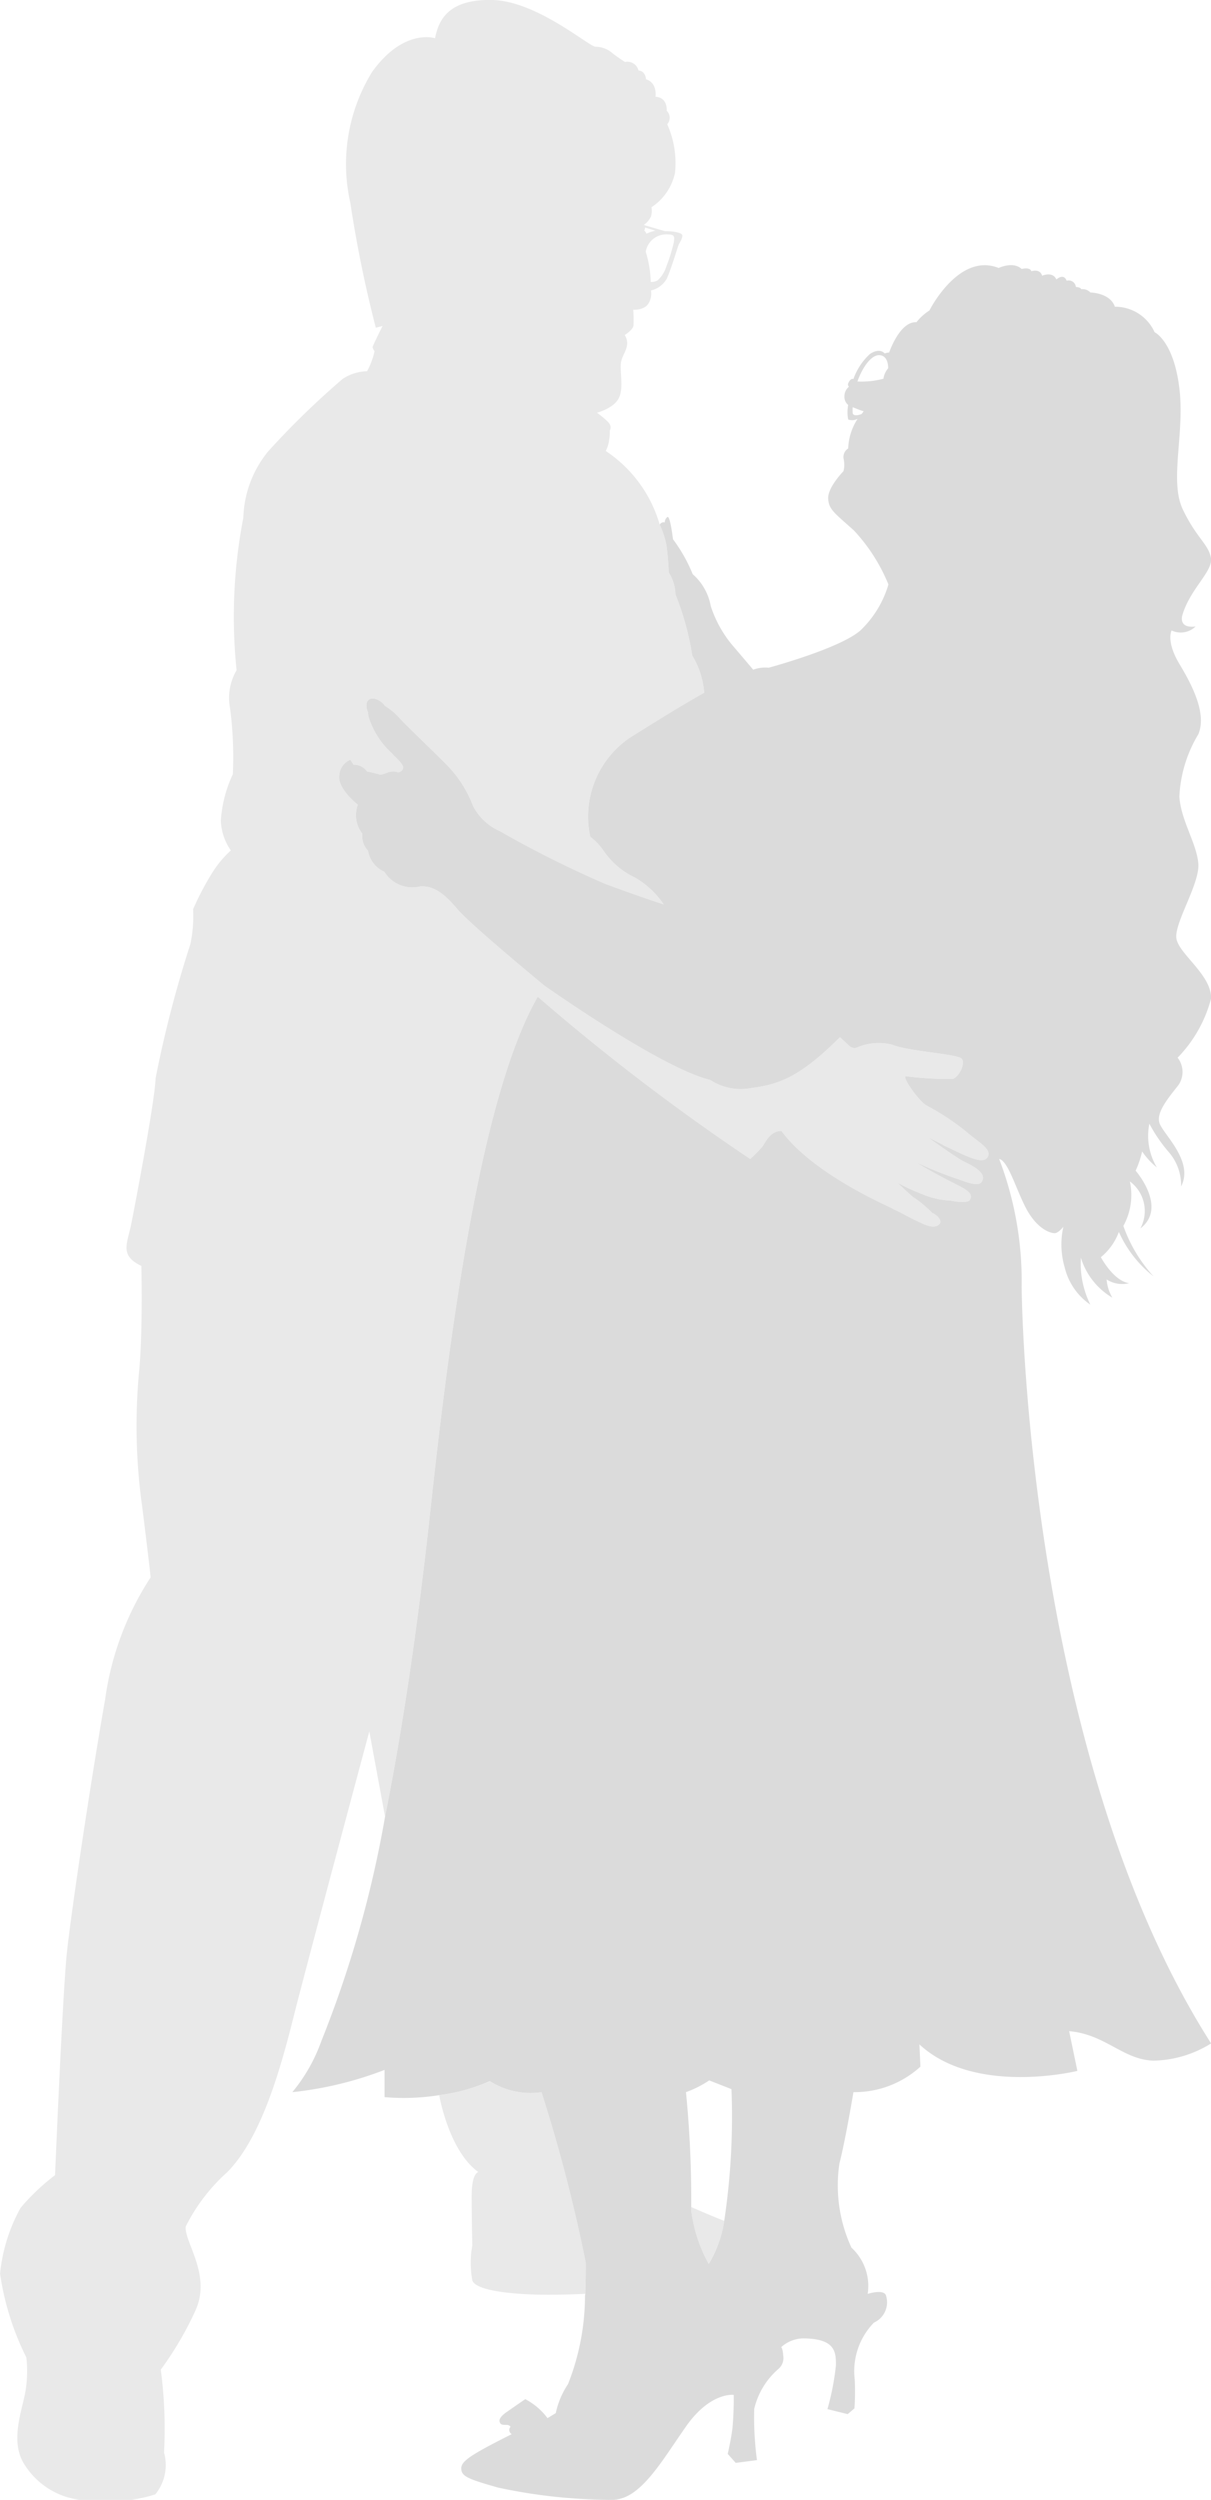 <svg id="Capa_1" data-name="Capa 1" xmlns="http://www.w3.org/2000/svg" viewBox="0 0 48.452 100">
  <defs>
    <style>
      .cls-1 {
        fill: #e9e9e9;
      }

      .cls-2 {
        fill: #dbdbdb;
      }
    </style>
  </defs>
  <g>
    <path class="cls-1" d="M27.684,88.631a5.772,5.772,0,0,0,.669,1.924,4.298,4.298,0,0,0,.622-1.718c-.41-.151-1.266-.529-1.32-.551C27.661,88.403,27.67,88.516,27.684,88.631Z"/>
    <path class="cls-1" d="M21.666,83.687a3.019,3.019,0,0,1-2.066-.432,7.778,7.778,0,0,1-2.026.56s.378,2.221,1.567,3.073c0,0-.27.015-.27.959,0,.946.027,1.973.027,1.973a3.817,3.817,0,0,0,.003,1.41c.166.41,1.585.527,2.477.556.892.031,2.035-.029,2.035-.029.037-.926.027-1.253.027-1.253A63.459,63.459,0,0,0,21.666,83.687Z"/>
    <path class="cls-1" d="M37.736,45.81c.85.39,1.56.8,1.77.49.22-.33-.4-.63-.87-1.05a9.894,9.894,0,0,0-1.55-1.02c-.31-.16-1-1.14-.85-1.18a13.552,13.552,0,0,0,1.89.11c.29-.13.5-.65.35-.81-.16-.19-2.12-.29-2.78-.56a2.183,2.183,0,0,0-1.4.11.3.3,0,0,1-.29-.04l-.4-.37c-1.58,1.58-2.43,1.89-3.53,2.03A2.219,2.219,0,0,1,28.416,43.2c-1.95-.46-6.63-3.77-6.63-3.77s-3-2.47-3.5-3.08c-.51-.6-.93-.93-1.48-.89a1.315,1.315,0,0,1-1.43-.59,1.1,1.1,0,0,1-.65-.84.84.84,0,0,1-.23-.68,1.215,1.215,0,0,1-.18-1.16s-.83-.65-.74-1.18a.725.725,0,0,1,.44-.62l.13.2a.644.644,0,0,1,.54.27s.35.07.5.12c.14.05.44-.22.74-.08,0,0,.24-.04.2-.25a1.11,1.11,0,0,0-.23-.29,1.139,1.139,0,0,0-.11-.11c-.04-.04-.07-.08-.11-.12a3.274,3.274,0,0,1-.93-1.46,1.101,1.101,0,0,1-.02-.18.558.558,0,0,1-.05-.38.207.207,0,0,1,.06-.1c.16-.17.51,0,.67.23a2.555,2.555,0,0,1,.62.53c.39.41,1.58,1.54,1.91,1.89a4.715,4.715,0,0,1,.99,1.58,2.212,2.212,0,0,0,1.08,1.01,42.118,42.118,0,0,0,4.22,2.11c1.43.53,2.28.8,2.33.82A3.479,3.479,0,0,0,25.396,35.1a3.104,3.104,0,0,1-1.22-1.03,2.54,2.54,0,0,0-.56-.6,3.813,3.813,0,0,1,1.6-3.97c.99-.62,2.03-1.27,2.96-1.79a3.402,3.402,0,0,0-.48-1.49,11.176,11.176,0,0,0-.67-2.44,1.704,1.704,0,0,0-.27-.88,10.456,10.456,0,0,0-.09-1.08,3.501,3.501,0,0,0-.27-.83,5.289,5.289,0,0,0-2.16-2.95,1.331,1.331,0,0,0,.14-.47,1.768,1.768,0,0,0,.02-.34.264.264,0,0,0,.01-.24c-.05-.14-.52-.48-.52-.48s.69-.18.88-.6c.2-.41.01-1.14.09-1.46.07-.33.4-.62.14-1.05,0,0,.33-.2.35-.38A5.608,5.608,0,0,0,25.336,12.39s.44.03.61-.25a.757.757,0,0,0,.1-.52.983.983,0,0,0,.63-.47c.18-.38.45-1.32.49-1.39.04-.06.16-.27.13-.36-.03-.1-.41-.16-.68-.15L25.756,9a.87.87,0,0,0,.29-.34.793.793,0,0,0,.02-.37,2.19,2.19,0,0,0,.94-1.37,3.796,3.796,0,0,0-.31-1.95.392.392,0,0,0-.02-.54s.05-.53-.45-.56c0,0,.09-.55-.38-.7,0,0-.01-.33-.3-.35a.456.456,0,0,0-.54-.34s-.33-.21-.51-.36a1.034,1.034,0,0,0-.67-.25C23.546,1.85,21.476.04,19.696,0c-1.79-.04-2.15.83-2.29,1.53,0,0-1.25-.42-2.52,1.35a7.036,7.036,0,0,0-.87,5.23,49.535,49.535,0,0,0,1.02,5l.27-.07s-.4.8-.4.85a.465.465,0,0,0,.08.16,3.037,3.037,0,0,1-.3.8,1.827,1.827,0,0,0-.98.31,32.947,32.947,0,0,0-2.98,2.9,4.387,4.387,0,0,0-.99,2.65,20.768,20.768,0,0,0-.27,6.1,2.189,2.189,0,0,0-.26,1.53,15.113,15.113,0,0,1,.11,2.63,5.129,5.129,0,0,0-.48,1.86,2.226,2.226,0,0,0,.4,1.19,4.205,4.205,0,0,0-.73.87,11.372,11.372,0,0,0-.78,1.48,5.391,5.391,0,0,1-.11,1.4,46.075,46.075,0,0,0-1.39,5.36c-.03.92-.81,5-.97,5.81-.16.81-.49,1.27.4,1.7,0,0,.06,2.51-.08,4.11a23.282,23.282,0,0,0,.12,5.57c.33,2.66.33,2.78.33,2.78a11.838,11.838,0,0,0-1.82,4.88C3.636,71.22,2.866,76.35,2.676,78.11c-.18,1.77-.473,8.9-.473,8.9A8.559,8.559,0,0,0,.823,88.32a6.795,6.795,0,0,0-.82,2.63,10.951,10.951,0,0,0,1.05,3.35,4.795,4.795,0,0,1-.05,1.44c-.14.73-.58,1.88-.07,2.77a3.072,3.072,0,0,0,2.47,1.51,6.505,6.505,0,0,0,2.81-.24,1.847,1.847,0,0,0,.35-1.67,18.085,18.085,0,0,0-.13-3.32,13.301,13.301,0,0,0,1.38-2.35c.67-1.44-.46-2.77-.38-3.38a7.314,7.314,0,0,1,1.66-2.17c1.38-1.4,2.143-4.16,2.703-6.41.57-2.24,2.98-11.22,2.98-11.22l.63,3.41c.64-3.2,1.28-7.28,1.84-12.49.91-8.39,2.17-16.65,4.27-20.31a86.812,86.812,0,0,0,8.5,6.49,4.892,4.892,0,0,0,.5-.51c.11-.16.3-.61.75-.61,1.2,1.63,3.9,2.84,4.33,3.05a.916.916,0,0,1,.17.09,2.932,2.932,0,0,1,.31.15c.3.16.59.31.74.37.52.27.71.15.79.04.08-.13-.12-.35-.31-.42a4.423,4.423,0,0,0-.77-.64c-.19-.16-.62-.57-.62-.57a8.013,8.013,0,0,0,.87.41c.2.08.35.14.49.18l.12.03c.09.02.16.04.22.05a.218.218,0,0,0,.08.01c.09.02.17.02.23.03a.576.576,0,0,1,.14.01c.28.06.68.08.74-.02.12-.19.06-.35-.58-.65l-.03-.02c-.51-.25-1.19-.63-1.51-.83l-.03-.02a15.528,15.528,0,0,0,1.63.66c.14.03.84.37,1,.13.26-.39-.5-.71-.76-.84l-.03-.02c-.27-.15-1.15-.77-1.36-.93l.59.3Zm-10.99-36.43c.27,0,.24.13.21.33a6.538,6.538,0,0,1-.29.93,1.256,1.256,0,0,1-.36.58.551.551,0,0,1-.27.06,4.453,4.453,0,0,0-.2-1.21A.832.832,0,0,1,26.746,9.38Zm-.94-.28.42.13a1.328,1.328,0,0,0-.36.12.324.324,0,0,0-.09-.13A.181.181,0,0,0,25.806,9.1Z"/>
  </g>
  <path class="cls-2" d="M39.976,46.36c.38.08.71,1.34,1.14,2.09.44.75.93.88,1.08.88.14,0,.33-.23.35-.26a3.25,3.25,0,0,0,.05,1.62,2.52,2.52,0,0,0,1.03,1.5,3.701,3.701,0,0,1-.38-1.88,2.8,2.8,0,0,0,1.26,1.6,1.668,1.668,0,0,1-.23-.73,1.148,1.148,0,0,0,.9.15c-.63-.09-1.13-1.04-1.13-1.04a2.36,2.36,0,0,0,.72-1.01A4.669,4.669,0,0,0,46.156,51.06a5.876,5.876,0,0,1-1.21-2.02,2.569,2.569,0,0,0,.26-1.78,1.47,1.47,0,0,1,.42,1.88c1.1-.84-.19-2.31-.19-2.31a3.703,3.703,0,0,0,.26-.77,2.953,2.953,0,0,0,.59.64,2.46,2.46,0,0,1-.3-1.75,6.051,6.051,0,0,0,.78,1.14,2.027,2.027,0,0,1,.49,1.37c.53-1.02-.75-2.12-.87-2.55-.12-.42.35-.98.76-1.5a.923.923,0,0,0-.03-1.1,5.325,5.325,0,0,0,1.34-2.37c.02-.95-1.31-1.79-1.39-2.41-.08-.62.93-2.16.88-2.97-.06-.82-.69-1.71-.76-2.69a5.31,5.31,0,0,1,.76-2.5c.34-.81-.23-1.94-.77-2.83-.53-.9-.3-1.32-.3-1.32a.853.853,0,0,0,.96-.16c-.71.09-.53-.45-.53-.45.31-1.07,1.25-1.76,1.14-2.31-.11-.55-.58-.78-1.13-1.94-.54-1.17.11-3.08-.14-4.91-.24-1.82-.98-2.16-.98-2.16a1.731,1.731,0,0,0-1.59-1.02c-.19-.56-.98-.57-.98-.57a.423.423,0,0,0-.36-.13c-.05-.09-.22-.09-.22-.09a.289.289,0,0,0-.37-.25c-.12-.32-.41-.05-.41-.05-.15-.34-.57-.15-.57-.15-.09-.3-.43-.18-.43-.18-.06-.18-.39-.09-.39-.09-.34-.32-.92-.04-.92-.04-1.6-.64-2.77,1.7-2.77,1.7a2.11,2.11,0,0,0-.52.47c-.67-.04-1.09,1.21-1.09,1.21a.649.649,0,0,0-.18.04s-.18-.25-.59.02a2.488,2.488,0,0,0-.66,1c-.13-.04-.22.18-.22.22a.145.145,0,0,0,.04.09.489.489,0,0,0-.18.38.418.418,0,0,0,.15.35,1.508,1.508,0,0,0,0,.58.454.454,0,0,0,.38-.03,2.308,2.308,0,0,0-.38,1.19.4.4,0,0,0-.18.43,1.036,1.036,0,0,1-.01.48s-.63.64-.61,1.09c.02.44.24.57,1.03,1.28a7.097,7.097,0,0,1,1.38,2.16,4.175,4.175,0,0,1-1.05,1.77c-.7.74-3.74,1.56-3.74,1.56a1.36,1.36,0,0,0-.62.08c-.16-.19-.55-.65-.85-1a4.719,4.719,0,0,1-.85-1.55,2.203,2.203,0,0,0-.72-1.27,6.323,6.323,0,0,0-.79-1.4s-.11-.94-.22-.89a.27.27,0,0,0-.11.22.167.167,0,0,0-.2.09,3.501,3.501,0,0,1,.27.83,10.456,10.456,0,0,1,.09,1.08,1.704,1.704,0,0,1,.27.88,11.176,11.176,0,0,1,.67,2.44,3.402,3.402,0,0,1,.48,1.49c-.93.52-1.97,1.17-2.96,1.79a3.813,3.813,0,0,0-1.6,3.97,2.54,2.54,0,0,1,.56.6,3.104,3.104,0,0,0,1.22,1.03,3.479,3.479,0,0,1,1.16,1.08c-.05-.02-.9-.29-2.33-.82a42.118,42.118,0,0,1-4.22-2.11A2.212,2.212,0,0,1,18.926,32.24a4.715,4.715,0,0,0-.99-1.58c-.33-.35-1.52-1.48-1.91-1.89a2.555,2.555,0,0,0-.62-.53c-.16-.23-.51-.4-.67-.23a.207.207,0,0,0-.06.1.558.558,0,0,0,.05.38,1.101,1.101,0,0,0,.02.18,3.274,3.274,0,0,0,.93,1.46c.04.04.07.08.11.12a1.139,1.139,0,0,1,.11.11,1.11,1.11,0,0,1,.23.29c.04.21-.2.25-.2.25-.3-.14-.6.13-.74.08-.15-.05-.5-.12-.5-.12a.644.644,0,0,0-.54-.27l-.13-.2a.725.725,0,0,0-.44.62c-.09.53.74,1.18.74,1.18a1.215,1.215,0,0,0,.18,1.16.84.84,0,0,0,.23.68,1.1,1.1,0,0,0,.65.84,1.315,1.315,0,0,0,1.43.59c.55-.04.97.29,1.48.89.5.61,3.5,3.08,3.5,3.08s4.68,3.31,6.63,3.77a2.219,2.219,0,0,0,1.66.32c1.1-.14,1.95-.45,3.53-2.03l.4.37a.3.3,0,0,0,.29.04,2.183,2.183,0,0,1,1.4-.11c.66.27,2.62.37,2.78.56.15.16-.06.68-.35.81a13.552,13.552,0,0,1-1.89-.11c-.15.04.54,1.02.85,1.18a9.894,9.894,0,0,1,1.55,1.02c.47.42,1.09.72.87,1.05-.21.31-.92-.1-1.77-.49l-.02-.02-.59-.3c.21.16,1.09.78,1.36.93l.03.02c.26.13,1.02.45.76.84-.16.24-.86-.1-1-.13a15.528,15.528,0,0,1-1.63-.66l.03.02c.32.2,1,.58,1.51.83l.03.02c.64.3.7.46.58.65-.06.1-.46.08-.74.02a.576.576,0,0,0-.14-.01c-.06-.01-.14-.01-.23-.03a.218.218,0,0,1-.08-.01c-.06-.01-.13-.03-.22-.05l-.12-.03c-.14-.04-.29-.1-.49-.18a8.013,8.013,0,0,1-.87-.41s.43.41.62.57a4.423,4.423,0,0,1,.77.64c.19.07.39.29.31.42-.08.11-.27.23-.79-.04-.15-.06-.44-.21-.74-.37a2.932,2.932,0,0,0-.31-.15.916.916,0,0,0-.17-.09c-.43-.21-3.13-1.42-4.33-3.05-.45,0-.64.45-.75.61a4.892,4.892,0,0,1-.5.51,86.812,86.812,0,0,1-8.5-6.49c-2.1,3.66-3.36,11.92-4.27,20.31-.56,5.21-1.2,9.29-1.84,12.49a44.588,44.588,0,0,1-2.55,8.98,6.734,6.734,0,0,1-1.16,2.04A14.339,14.339,0,0,0,15.386,82.8v1.09a9.054,9.054,0,0,0,2.19-.08,7.339,7.339,0,0,0,2.02-.56,3.045,3.045,0,0,0,2.07.44,63.428,63.428,0,0,1,1.77,6.81s.01.33-.02,1.26a.17.17,0,0,1-.01.07,9.657,9.657,0,0,1-.68,3.54,3.316,3.316,0,0,0-.49,1.16l-.33.2a2.653,2.653,0,0,0-.89-.76s-.61.42-.72.5c-.11.07-.33.24-.31.38.02.15.12.15.27.15.14,0,.17.08.17.08a.183.183,0,0,0,.05.29c-1.67.84-2.04,1.09-2.02,1.39.01.3.28.41,1.48.75a21.829,21.829,0,0,0,4.55.49c1.13,0,1.96-1.51,2.95-2.92.98-1.41,1.92-1.28,1.92-1.28a13.045,13.045,0,0,1-.05,1.33c-.06.48-.19,1.03-.19,1.03l.32.36.85-.11a12.905,12.905,0,0,1-.11-2.05,3.027,3.027,0,0,1,.96-1.59.576.576,0,0,0,.2-.55c-.02-.29-.08-.33-.08-.33a1.356,1.356,0,0,1,.86-.35c1.32,0,1.33.56,1.33,1.07a10.388,10.388,0,0,1-.34,1.76l.81.2.27-.23a9.339,9.339,0,0,0,.01-1.17,2.782,2.782,0,0,1,.77-2.26.89.89,0,0,0,.49-1.06c-.06-.31-.74-.09-.74-.09a2.081,2.081,0,0,0-.65-1.85,5.938,5.938,0,0,1-.48-3.37c.24-.93.56-2.85.56-2.85a3.912,3.912,0,0,0,2.68-1.02l-.04-.89c2.23,2.07,6.32,1.06,6.32,1.06l-.33-1.59c1.46.13,2.15,1.14,3.37,1.18a4.487,4.487,0,0,0,2.31-.69c-6.76-10.59-7.54-27.03-7.58-30.27A13.652,13.652,0,0,0,39.976,46.36Zm-5.5-29.8s-.33.14-.36-.04a1.76,1.76,0,0,1,0-.23c.04.01.28.12.44.16Zm.87-1.41a3.395,3.395,0,0,1-1.04.11c.2-.57.57-1.1.91-1.05.34.04.32.52.32.52A.829.829,0,0,0,35.346,15.15ZM28.976,88.84a4.504,4.504,0,0,1-.62,1.72,5.794,5.794,0,0,1-.67-1.93,1.952,1.952,0,0,1-.03-.34,44.026,44.026,0,0,0-.21-4.6,4.243,4.243,0,0,0,.93-.47s.56.22.89.35A28.043,28.043,0,0,1,28.976,88.84Z"/>
</svg>
